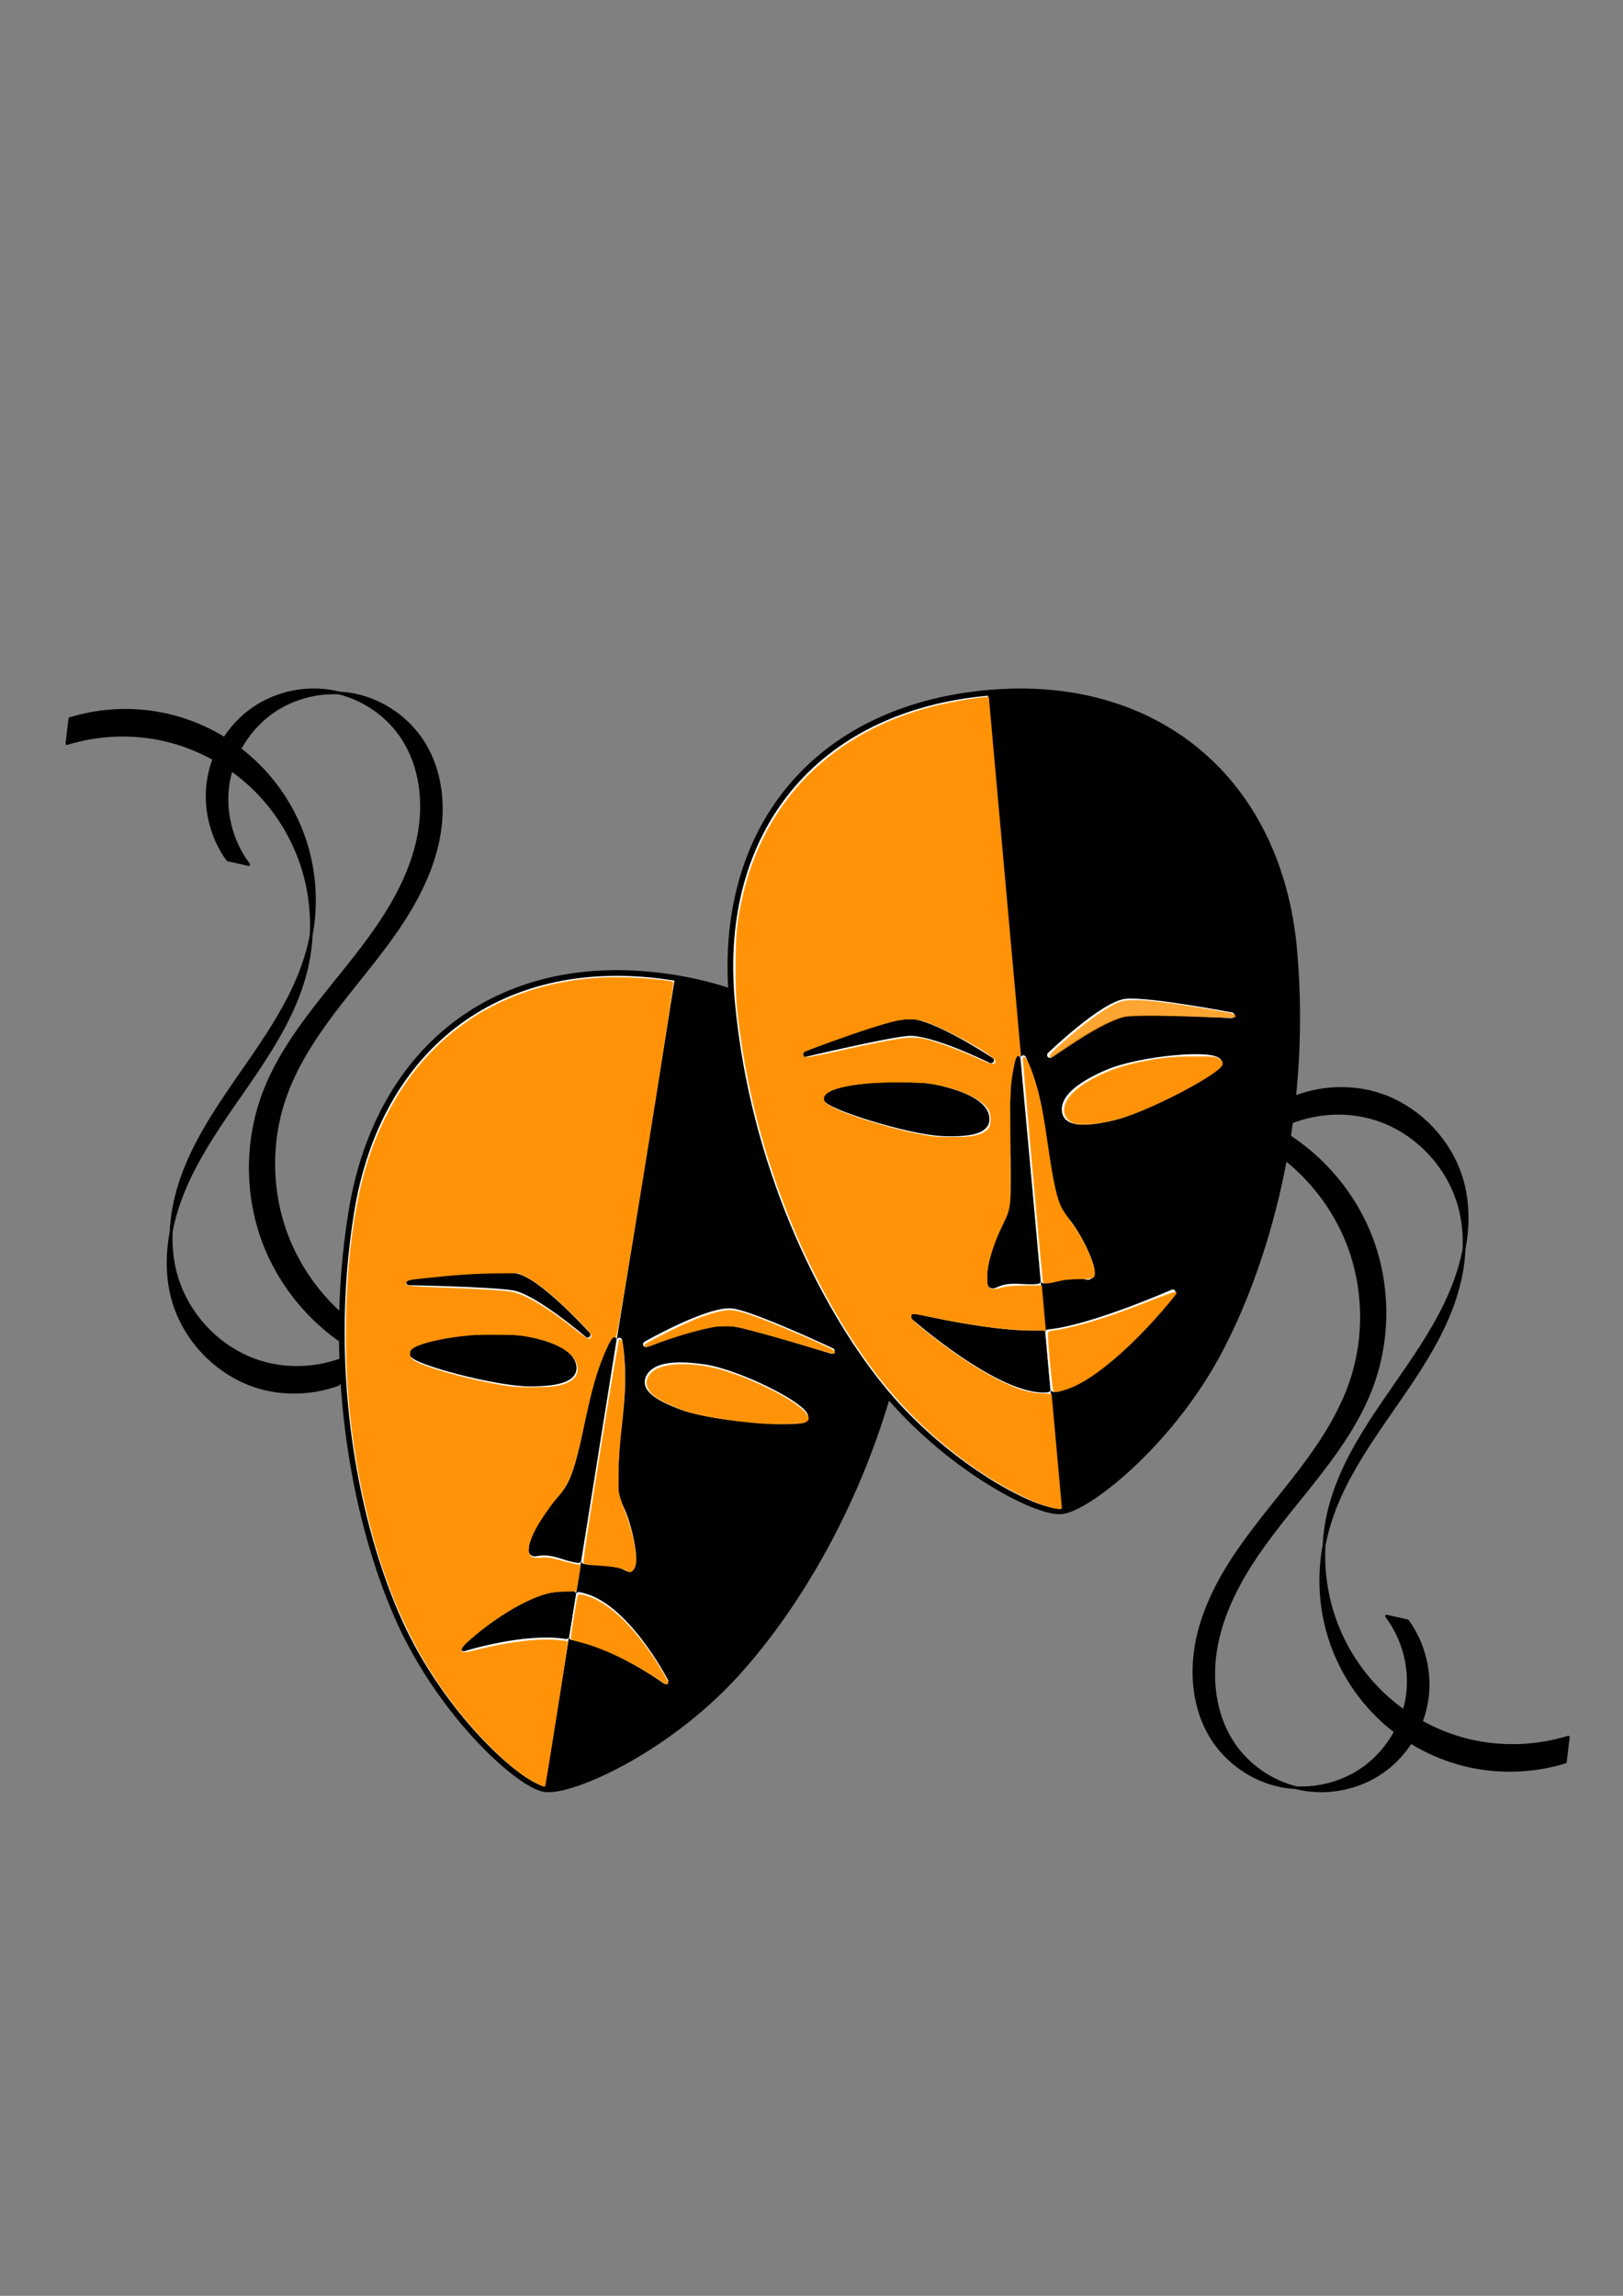 <?xml version="1.0" encoding="UTF-8" standalone="no"?>
<!-- Created with Inkscape (http://www.inkscape.org/) -->

<svg
   width="210mm"
   height="297mm"
   viewBox="0 0 210 297"
   version="1.1"
   id="svg1"
   xml:space="preserve"
   sodipodi:docname="mood-mosaic-logo-new.svg"
   inkscape:version="1.3.2 (091e20e, 2023-11-25, custom)"
   xmlns:inkscape="http://www.inkscape.org/namespaces/inkscape"
   xmlns:sodipodi="http://sodipodi.sourceforge.net/DTD/sodipodi-0.dtd"
   xmlns="http://www.w3.org/2000/svg"
   xmlns:svg="http://www.w3.org/2000/svg"><rect x="0" y="0" width="210" height="297" fill="#808080" stroke="none"/><sodipodi:namedview
     id="namedview1"
     pagecolor="#ffffff"
     bordercolor="#cccccc"
     borderopacity="1"
     inkscape:showpageshadow="0"
     inkscape:pageopacity="1"
     inkscape:pagecheckerboard="0"
     inkscape:deskcolor="#d1d1d1"
     inkscape:document-units="mm"
     inkscape:zoom="1.4878904"
     inkscape:cx="109.88713"
     inkscape:cy="617.98908"
     inkscape:window-width="2560"
     inkscape:window-height="1377"
     inkscape:window-x="1912"
     inkscape:window-y="-8"
     inkscape:window-maximized="1"
     inkscape:current-layer="layer1" /><defs
     id="defs1" /><g
     inkscape:label="Layer 1"
     inkscape:groupmode="layer"
     id="layer1"><path
       style="fill:#ff9249;fill-opacity:0.826;stroke-width:0.451"
       d=""
       id="path32"
       transform="scale(0.265)" /><path
       style="fill:#ff9249;fill-opacity:0.826;stroke-width:0.451"
       d=""
       id="path33"
       transform="scale(0.265)" /><g
       id="g3004"
       transform="matrix(0.545,0,0,0.547,-102.859,-87.026)"><path
         id="path3002"
         style="fill:#000000;stroke:#000000;stroke-width:0.674px;stroke-linecap:round;stroke-linejoin:round"
         d="m 238.21,480.19 c 3.176,3.003 6.977,5.343 11.131,6.711 6.349,2.091 13.371,1.872 19.657,-0.377 l 9.171,-9.372 0.014,-0.075 0.736,-0.752 c -0.149,-0.079 -0.301,-0.152 -0.449,-0.233 -0.057,-0.031 -0.108,-0.071 -0.165,-0.102 l 0.013,-0.134 c -0.039,0.031 -0.079,0.06 -0.118,0.09 -9.598,-5.313 -17.25,-14.052 -21.249,-24.268 -4.036,-10.312 -4.315,-22.066 -0.769,-32.557 2.557,-7.566 6.978,-14.362 11.801,-20.727 4.824,-6.365 10.1,-12.373 14.664,-18.927 4.564,-6.554 8.439,-13.752 10.066,-21.571 1.626,-7.819 0.814,-16.359 -3.436,-23.122 -3.623,-5.766 -9.674,-9.948 -16.346,-11.313 -1.192,-0.244 -2.407,-0.387 -3.622,-0.452 6.089,1.535 11.571,5.402 15.014,10.658 4.39,6.701 5.349,15.253 3.823,23.118 -1.527,7.865 -5.36,15.128 -9.915,21.718 -9.111,13.181 -21.435,24.486 -27.002,39.511 -4.146,11.19 -4.081,23.904 0.186,35.049 2.667,6.965 6.967,13.277 12.389,18.396 3.031,2.861 6.403,5.35 10.052,7.363 -7.213,3.895 -16.035,4.806 -23.834,2.238 -9.496,-3.127 -17.152,-11.305 -19.665,-20.981 -0.822,-3.167 -1.12,-6.442 -0.983,-9.708 -0.981,5.162 -1.028,10.497 0.288,15.565 1.414,5.443 4.465,10.394 8.549,14.255 z m -8.837,-29.82 c 0.372,-1.954 0.883,-3.892 1.5,-5.776 2.246,-6.86 5.905,-13.16 9.898,-19.173 7.986,-12.027 17.624,-23.593 20.816,-37.673 0.561,-2.476 0.902,-4.993 1.035,-7.527 -0.105,0.565 -0.227,1.125 -0.354,1.686 -3.192,14.079 -12.815,25.631 -20.801,37.658 -3.993,6.013 -7.667,12.328 -9.913,19.188 -1.228,3.75 -2.016,7.679 -2.181,11.618 z m 33.249,-70.15 c 1.325,-7.125 0.897,-14.583 -1.245,-21.508 -2.312,-7.474 -6.623,-14.311 -12.358,-19.632 -1.075,-0.998 -2.211,-1.95 -3.38,-2.836 1.884,-3.485 4.566,-6.549 7.823,-8.807 4.58,-3.175 10.228,-4.741 15.788,-4.458 -0.408,-0.102 -0.826,-0.189 -1.238,-0.269 -6.602,-1.286 -13.703,0.202 -19.231,4.033 -2.688,1.863 -4.975,4.281 -6.755,7.024 -4.164,-2.561 -8.749,-4.448 -13.515,-5.539 -7.626,-1.746 -15.701,-1.449 -23.18,0.846 l -0.696,5.857 c 7.479,-2.296 15.568,-2.607 23.194,-0.862 4.097,0.938 8.042,2.48 11.718,4.517 -0.586,1.534 -1.016,3.126 -1.288,4.747 -1.113,6.633 0.564,13.68 4.538,19.106 l 4.968,1.122 c -4.128,-5.417 -5.93,-12.554 -4.867,-19.281 0.17,-1.073 0.43,-2.123 0.74,-3.163 1.647,1.157 3.224,2.435 4.7,3.804 5.735,5.321 10.032,12.173 12.343,19.647 1.562,5.049 2.217,10.375 1.941,15.651 z" /><path
         id="path3699"
         style="fill:#000000;stroke:#000000;stroke-width:0.674px;stroke-linecap:round;stroke-linejoin:round"
         d="m 527.48,424.69 c -3.176,-3.003 -6.977,-5.343 -11.131,-6.711 -6.349,-2.091 -13.371,-1.872 -19.657,0.377 l -9.171,9.372 -0.014,0.075 -0.736,0.752 c 0.149,0.079 0.301,0.152 0.449,0.233 0.057,0.031 0.108,0.071 0.165,0.102 l -0.013,0.134 c 0.039,-0.031 0.079,-0.06 0.118,-0.09 9.598,5.313 17.25,14.052 21.249,24.268 4.036,10.312 4.315,22.066 0.769,32.557 -2.557,7.566 -6.978,14.362 -11.801,20.727 -4.824,6.365 -10.1,12.373 -14.664,18.927 -4.564,6.554 -8.439,13.752 -10.066,21.571 -1.626,7.819 -0.814,16.359 3.436,23.122 3.623,5.766 9.674,9.948 16.346,11.313 1.192,0.244 2.407,0.387 3.622,0.452 -6.089,-1.535 -11.571,-5.402 -15.014,-10.658 -4.39,-6.701 -5.349,-15.253 -3.823,-23.118 1.527,-7.865 5.36,-15.128 9.915,-21.718 9.111,-13.181 21.435,-24.486 27.002,-39.511 4.146,-11.19 4.081,-23.904 -0.186,-35.049 -2.667,-6.965 -6.967,-13.277 -12.389,-18.396 -3.031,-2.861 -6.403,-5.35 -10.052,-7.363 7.213,-3.895 16.035,-4.806 23.834,-2.238 9.496,3.127 17.152,11.305 19.665,20.981 0.822,3.167 1.12,6.442 0.983,9.708 0.981,-5.162 1.028,-10.497 -0.288,-15.565 -1.414,-5.443 -4.465,-10.394 -8.549,-14.255 z m 8.837,29.82 c -0.372,1.954 -0.883,3.892 -1.5,5.776 -2.246,6.86 -5.905,13.16 -9.898,19.173 -7.986,12.027 -17.624,23.593 -20.816,37.673 -0.561,2.476 -0.902,4.993 -1.035,7.527 0.105,-0.565 0.227,-1.125 0.354,-1.686 3.192,-14.079 12.815,-25.631 20.801,-37.658 3.993,-6.013 7.667,-12.328 9.913,-19.188 1.228,-3.75 2.016,-7.679 2.181,-11.618 z m -33.249,70.15 c -1.325,7.125 -0.897,14.583 1.245,21.508 2.312,7.474 6.623,14.311 12.358,19.632 1.075,0.998 2.211,1.95 3.38,2.836 -1.884,3.485 -4.566,6.549 -7.823,8.807 -4.58,3.175 -10.228,4.741 -15.788,4.458 0.408,0.102 0.826,0.189 1.238,0.269 6.602,1.286 13.703,-0.202 19.231,-4.033 2.688,-1.863 4.975,-4.281 6.755,-7.024 4.164,2.561 8.749,4.448 13.515,5.539 7.626,1.746 15.701,1.449 23.18,-0.846 l 0.696,-5.857 c -7.479,2.296 -15.568,2.607 -23.194,0.862 -4.097,-0.938 -8.042,-2.48 -11.718,-4.517 0.586,-1.534 1.016,-3.126 1.288,-4.747 1.113,-6.633 -0.564,-13.68 -4.538,-19.106 l -4.968,-1.122 c 4.128,5.417 5.93,12.554 4.867,19.281 -0.17,1.073 -0.43,2.123 -0.74,3.163 -1.647,-1.157 -3.224,-2.435 -4.7,-3.804 -5.735,-5.321 -10.032,-12.173 -12.343,-19.647 -1.562,-5.049 -2.217,-10.375 -1.941,-15.651 z" /><path
         id="path4361"
         style="fill:#ffffff;stroke:#000000;stroke-width:1.347;stroke-linecap:round;stroke-linejoin:round"
         d="m 348.96,390.35 c -40.778,-6.58 -70.431,15.788 -76.837,55.485 -6.255,38.764 1.513,74.967 11.518,96.896 10.029,21.983 28.19,38.491 34.358,39.486 6.168,0.995 28.6,-8.962 45.034,-26.675 15.984,-17.227 34.988,-48.551 41.411,-88.355 6.406,-39.696 -15.788,-70.431 -55.485,-76.837 z" /><path
         id="path4363"
         style="fill:#000000;stroke-width:0"
         d="m 348.96,390.36 c 40.778,6.58 61.889,37.138 55.483,76.835 -6.255,38.764 -25.022,70.67 -41.416,88.339 -16.435,17.713 -38.857,27.671 -45.025,26.675 l 30.958,-191.85 z" /><path
         id="path4373"
         style="fill:#ffffff;stroke:#ffffff;stroke-width:1.347;stroke-linecap:round;stroke-linejoin:round"
         d="m 342.76,484.8 c 1.208,-2.395 5.127,-3.535 13.203,-2.352 8.392,1.23 25.155,9.687 23.947,12.081 -0.808,1.601 -21.112,0.164 -28.779,-2.502 -7.673,-2.668 -9.481,-5.026 -8.371,-7.227 z" /><path
         id="path4375"
         style="fill:#000000;stroke:#000000;stroke-width:1.347;stroke-linecap:round;stroke-linejoin:round"
         d="m 324.9,482.22 c -0.359,-2.658 -3.689,-5.017 -11.708,-6.539 -8.333,-1.582 -26.94,0.929 -26.581,3.587 0.24,1.777 19.898,7.058 28.016,7.045 8.124,-0.013 10.603,-1.649 10.274,-4.093 z" /><path
         id="path4379"
         style="fill:#ffffff;stroke:#ffffff;stroke-width:1.347;stroke-linecap:round;stroke-linejoin:round"
         d="m 342.07,477.01 c 0,0 14.581,-5.97 20.236,-5.058 5.408,0.873 23.899,6.631 23.899,6.631 0,0 -18.055,-8.462 -23.463,-9.335 -5.417,-0.874 -20.673,7.761 -20.673,7.761 z" /><path
         id="path4381"
         style="fill:#000000;stroke:#000000;stroke-width:1.347;stroke-linecap:round;stroke-linejoin:round"
         d="m 328.24,474.77 c 0,0 -11.964,-10.253 -17.618,-11.166 -5.408,-0.873 -24.772,-1.223 -24.772,-1.223 0,0 19.8,-2.354 25.208,-1.481 5.417,0.874 17.182,13.87 17.182,13.87 z" /><path
         id="path4385"
         style="fill:#ffffff;stroke:#ffffff;stroke-width:1.347;stroke-linecap:round;stroke-linejoin:round"
         d="m 335.77,476.15 c 1.715,10.51 -0.205,18.667 -0.761,26.056 -0.555,7.39 -0.664,9.8 1.326,13.941 1.991,4.141 4.431,15.682 1.031,13.729 -3.4,-1.953 -6.728,-0.931 -9.974,-1.609 3.449,-21.566 6.231,-38.818 8.377,-52.116 z" /><path
         id="path4387"
         style="fill:#000000;stroke:#000000;stroke-width:1.347;stroke-linecap:round;stroke-linejoin:round"
         d="m 334.43,475.92 c -4.934,9.437 -5.622,17.823 -7.419,25.012 -1.797,7.189 -2.452,9.511 -5.644,12.816 -3.192,3.304 -9.138,13.493 -5.297,12.708 3.841,-0.785 6.679,1.232 9.974,1.609 3.51,-21.557 6.241,-38.847 8.386,-52.145 z" /><path
         id="path4367"
         style="fill:#ffffff;stroke:#ffffff;stroke-width:1.347;stroke-linecap:round;stroke-linejoin:round"
         d="m 346.71,556.68 c 0,0 -9.668,-18.667 -20.59,-20.378 l -1.609,9.974 c 10.035,1.619 22.199,10.404 22.199,10.404 z" /><path
         id="path4416"
         style="fill:#000000;stroke:#000000;stroke-width:1.347;stroke-linecap:round;stroke-linejoin:round"
         d="m 298.84,548.95 c 0,0 15.049,-14.679 25.954,-12.868 l -1.609,9.974 c -10.035,-1.619 -24.345,2.894 -24.345,2.894 z" /><path
         id="path2849"
         style="fill:#ffffff;stroke:#000000;stroke-width:1.347;stroke-linecap:round;stroke-linejoin:round"
         d="m 423.2,322.96 c -41.137,3.725 -64.326,32.741 -60.7,72.787 3.541,39.106 20.034,72.256 35.158,91.024 15.162,18.814 36.845,30.309 43.068,29.746 6.223,-0.563 25.489,-15.766 37.024,-36.998 11.219,-20.649 21.872,-55.704 18.237,-95.858 -3.626,-40.046 -32.741,-64.326 -72.787,-60.7 z" /><path
         id="path3366"
         style="fill:#000000;stroke-width:0"
         d="m 423.2,322.97 c 41.137,-3.725 69.159,20.652 72.785,60.699 3.541,39.106 -6.739,74.665 -18.246,95.844 -11.536,21.232 -30.792,36.433 -37.015,36.996 l -17.52,-193.54 z" /><path
         id="path3694"
         style="fill:#000000;stroke:#000000;stroke-width:1.347;stroke-linecap:round;stroke-linejoin:round"
         d="m 405.42,470.33 c 0,0 21.002,18.438 32.007,17.39 l -1.215,-13.415 c -10.124,0.917 -30.792,-3.975 -30.792,-3.975 z" /><path
         id="path3700"
         style="fill:#ffffff;stroke:#ffffff;stroke-width:1.347;stroke-linecap:round;stroke-linejoin:round"
         d="m 467.16,464.74 c 0,0 -17.349,21.91 -28.363,22.856 l -1.215,-13.415 c 10.124,-0.917 29.577,-9.441 29.577,-9.441 z" /><path
         id="path3641"
         style="fill:#ffffff;stroke:#ffffff;stroke-width:1.347;stroke-linecap:round;stroke-linejoin:round"
         d="m 441.5,421.8 c -0.242,-2.671 2.48,-5.712 9.959,-8.981 7.772,-3.397 26.471,-5.09 26.713,-2.419 0.162,1.786 -17.828,11.31 -25.745,13.104 -7.923,1.796 -10.705,0.752 -10.927,-1.704 z" /><path
         id="path4150"
         style="fill:#000000;stroke:#000000;stroke-width:1.347;stroke-linecap:round;stroke-linejoin:round"
         d="m 422.96,423.48 c -0.242,-2.671 -3.466,-5.174 -11.411,-7.046 -8.256,-1.946 -26.954,-0.253 -26.713,2.419 0.162,1.786 19.57,7.923 27.68,8.266 8.117,0.343 10.666,-1.183 10.443,-3.639 z" /><path
         id="path3660"
         style="fill:#ffffff;stroke:#ffffff;stroke-width:1.347;stroke-linecap:round;stroke-linejoin:round"
         d="m 438,408.62 c 0,0 12.648,-9.396 18.353,-9.912 5.455,-0.494 24.797,0.505 24.797,0.505 0,0 -19.588,-3.727 -25.044,-3.233 -5.464,0.495 -18.106,12.64 -18.106,12.64 z" /><path
         id="path4156"
         style="fill:#000000;stroke:#000000;stroke-width:1.347;stroke-linecap:round;stroke-linejoin:round"
         d="m 424.03,409.88 c 0,0 -14.13,-6.971 -19.835,-6.454 -5.455,0.494 -24.303,4.951 -24.303,4.951 0,0 18.6,-7.184 24.056,-7.678 5.464,-0.495 20.082,9.182 20.082,9.182 z" /><path
         id="path4176"
         style="fill:#ffffff;stroke:#ffffff;stroke-width:1.347;stroke-linecap:round;stroke-linejoin:round"
         d="m 431.67,409.36 c 4.265,9.758 4.424,18.136 5.717,25.433 1.292,7.297 1.784,9.659 4.738,13.178 2.954,3.519 8.177,14.096 4.399,13.046 -3.777,-1.05 -6.748,0.764 -10.062,0.911 -2,-21.749 -3.578,-39.152 -4.792,-52.567 z" /><path
         id="path4190"
         style="fill:#000000;stroke:#000000;stroke-width:1.347;stroke-linecap:round;stroke-linejoin:round"
         d="m 430.32,409.46 c -2.443,10.365 -1.032,18.66 -0.993,26.07 0.04,7.41 -0.019,9.822 -2.294,13.814 -2.274,3.992 -5.512,15.336 -1.984,13.624 3.527,-1.712 6.776,-0.46 10.062,-0.911 -1.939,-21.754 -3.575,-39.182 -4.79,-52.598 z" /></g><path
       style="fill:#ff9307;fill-opacity:0.826;stroke-width:0.451"
       d="m 262.082,870.706 c -10.968,-5.295 -27.943,-21.54 -41.782,-39.984 -18.672,-24.887 -31.088,-52.069 -40.2,-88.011 -11.732,-46.276 -14.435,-96.012 -7.781,-143.194 3.179,-22.542 8.18,-39.199 16.785,-55.904 9.809,-19.042 22.81,-33.994 39.487,-45.412 21.537,-14.746 48.55,-22.1 77.702,-21.154 8.392,0.272 21.49,1.564 22.559,2.225 0.797,0.493 -27.145,173.763 -27.991,173.575 -1.603,-0.357 -2.412,0.646 -4.743,5.877 -4.642,10.417 -6.84,18.15 -11.678,41.069 -3.716,17.606 -6.489,24.81 -11.891,30.901 -3.58,4.037 -9.078,12.011 -11.257,16.327 -3.37,6.676 -4.058,10.765 -2.119,12.587 1.029,0.967 1.419,1.025 4.9,0.735 3.443,-0.287 4.351,-0.157 10.126,1.448 3.489,0.97 7.052,1.799 7.916,1.843 1.791,0.091 1.767,-0.831 0.222,8.582 l -0.772,4.7 -5.696,0.11 c -4.555,0.088 -6.553,0.363 -9.973,1.375 -10.785,3.19 -25.974,12.624 -37.9,23.54 -4.302,3.938 -3.502,5.592 1.993,4.12 16.424,-4.398 32.227,-6.472 42.147,-5.532 2.792,0.265 5.171,0.575 5.286,0.69 0.196,0.196 -10.604,68.469 -11.114,70.256 -0.314,1.1 -0.384,1.087 -4.226,-0.768 z m 11.175,-194.424 c 7.072,-1.761 9.718,-5.02 8.352,-10.286 -2.156,-8.311 -19.147,-14.688 -39.098,-14.674 -18.287,0.013 -39.86,4.153 -41.945,8.049 -0.913,1.705 -0.407,3.455 1.338,4.627 5.249,3.525 28.717,9.959 45.697,12.527 7.354,1.112 20.723,0.985 25.657,-0.243 z m 15.195,-23.277 c 0.315,-0.38 0.445,-1.091 0.29,-1.581 -0.309,-0.972 -13.834,-14.434 -18.805,-18.717 -4.629,-3.988 -10.314,-7.954 -13.782,-9.612 l -3.089,-1.478 -10.931,0.07 c -10.458,0.067 -18.286,0.598 -35.323,2.397 -6.655,0.703 -7.828,0.948 -8.244,1.727 -1.056,1.973 -0.086,2.131 16.478,2.68 17.07,0.566 28.413,1.211 33.98,1.933 6.708,0.87 17.891,7.412 32.034,18.741 3.112,2.493 5.919,4.532 6.239,4.532 0.32,0 0.839,-0.311 1.154,-0.69 z"
       id="path99"
       transform="scale(0.265)" /><path
       style="fill:#ff9307;fill-opacity:0.826;stroke-width:0.451"
       d="m 306.464,767.221 c -2.58,-1.655 -6.215,-2.421 -13.459,-2.834 -4.97,-0.284 -7.775,-0.638 -8.135,-1.029 -0.42,-0.455 1.509,-13.408 8.145,-54.715 4.782,-29.766 8.915,-54.34 9.184,-54.609 0.898,-0.899 1.815,0.526 2.153,3.348 1.449,12.094 1.231,21.908 -0.91,40.985 -1.52,13.54 -2.03,26.322 -1.216,30.478 0.326,1.664 1.551,5.356 2.723,8.203 3.651,8.872 6.386,21.517 5.65,26.125 -0.524,3.285 -2.423,5.145 -4.134,4.047 z"
       id="path100"
       transform="scale(0.265)" /><path
       style="fill:#ff9307;fill-opacity:0.826;stroke-width:0.451"
       d="m 322.133,820.486 c -12.011,-8.338 -27.42,-15.82 -38.16,-18.53 -2.866,-0.723 -5.278,-1.515 -5.36,-1.76 -0.192,-0.576 3.118,-20.989 3.505,-21.615 0.437,-0.707 3.703,-0.05 7.33,1.474 10.915,4.586 23.569,18.049 34.616,36.827 3.451,5.867 2.876,6.941 -1.931,3.604 z"
       id="path101"
       transform="scale(0.265)" /><path
       style="fill:#ff9307;fill-opacity:0.826;stroke-width:0.451"
       d="m 320.997,819.371 c -11.92,-7.981 -26.394,-14.853 -37.673,-17.887 -2.178,-0.586 -4.073,-1.361 -4.212,-1.722 -0.226,-0.588 2.383,-18.109 3.023,-20.305 0.737,-2.527 10.637,1.743 17.743,7.652 7.368,6.127 16.431,17.285 22.878,28.167 4.493,7.584 4.261,8.124 -1.759,4.094 z"
       id="path102"
       transform="scale(0.265)" /><path
       style="fill:#ff9307;fill-opacity:0.826;stroke-width:0.451"
       d="m 318.174,817.402 c -10.392,-6.652 -22.722,-12.423 -33.923,-15.878 l -4.933,-1.522 0.321,-3.175 c 0.312,-3.078 1.91,-13.714 2.459,-16.363 0.435,-2.1 2.938,-1.796 8.588,1.043 7.857,3.948 15.386,10.829 23.488,21.466 4.55,5.974 11.366,16.904 11.366,18.227 0,0.701 -1.724,-0.188 -7.366,-3.799 z"
       id="path103"
       transform="scale(0.265)" /><path
       style="fill:#ff9307;fill-opacity:0.826;stroke-width:0.451"
       d="m 320.525,818.78 c -13.127,-8.257 -24.315,-13.587 -36.212,-17.252 -4.471,-1.377 -4.871,-1.597 -4.871,-2.683 0,-2.088 2.375,-17.508 2.877,-18.678 0.424,-0.99 0.717,-1.098 2.367,-0.877 4.703,0.631 12.951,5.819 19.399,12.201 6.862,6.792 15.1,17.726 19.742,26.201 2.587,4.723 2.516,4.747 -3.301,1.088 z"
       id="path104"
       transform="scale(0.265)" /><path
       style="fill:#ff9307;fill-opacity:0.826;stroke-width:0.451"
       d="m 306.269,766.848 c -1.038,-0.985 -5.31,-1.964 -10.546,-2.415 -10.789,-0.929 -10.578,-0.886 -10.578,-2.179 0,-3.846 16.587,-107.246 17.322,-107.981 0.618,-0.618 1.293,0.883 1.793,3.986 0.291,1.802 0.521,8.409 0.511,14.683 -0.014,9.124 -0.274,13.735 -1.303,23.049 -0.755,6.839 -1.392,15.761 -1.543,21.623 -0.291,11.281 -0.441,10.39 3.847,22.812 4.356,12.62 5.684,21.914 3.616,25.307 -0.921,1.51 -2.215,1.973 -3.118,1.116 z"
       id="path105"
       transform="scale(0.265)" /><path
       style="fill:#ff9307;fill-opacity:0.826;stroke-width:0.451"
       d="m 305.58,766.348 c -2.127,-1.067 -5.864,-1.747 -13.307,-2.423 -3.267,-0.297 -6.178,-0.787 -6.469,-1.089 -0.604,-0.627 0.122,-6.146 4.355,-33.103 6.638,-42.28 12.003,-74.178 12.579,-74.789 0.861,-0.911 1.471,3.763 1.731,13.245 0.274,10.017 -0.039,16.282 -1.556,31.128 -0.487,4.762 -0.82,12.321 -0.849,19.247 l -0.048,11.406 2.975,8.938 c 3.633,10.913 4.93,16.494 4.992,21.478 0.071,5.655 -1.304,7.517 -4.403,5.962 z"
       id="path106"
       transform="scale(0.265)" /><path
       style="fill:#ff9307;fill-opacity:0.826;stroke-width:0.451"
       d="m 305.105,766.149 c -1.542,-0.827 -5.562,-1.543 -12.356,-2.202 -7.168,-0.696 -7.129,-0.681 -7.129,-2.604 0,-4.135 15.617,-102.018 16.947,-106.223 0.517,-1.633 1.187,1.183 1.67,7.018 0.635,7.67 0.208,21.791 -1.03,34.09 -0.526,5.228 -1.083,14.637 -1.236,20.911 l -0.279,11.406 1.439,4.515 c 4.111,12.897 4.969,15.791 5.827,19.664 1.091,4.924 1.245,10.613 0.338,12.514 -0.73,1.531 -2.37,1.887 -4.19,0.912 z"
       id="path107"
       transform="scale(0.265)" /><path
       style="fill:#ff9307;fill-opacity:0.826;stroke-width:0.451"
       d="m 261.62,870.101 c -14.747,-7.579 -36.795,-31.094 -51.813,-55.261 -21.471,-34.549 -34.843,-79.948 -39.767,-135.008 -0.406,-4.54 -0.608,-14.672 -0.591,-29.703 0.027,-24.197 0.539,-32.555 3.073,-50.138 4.6,-31.925 13.411,-54.802 29.193,-75.801 4.752,-6.323 13.672,-15.555 19.51,-20.194 22.215,-17.651 49.122,-26.617 79.88,-26.617 8.453,0 22.209,0.906 26.044,1.715 1.37,0.289 1.371,0.291 1.095,3.208 -0.841,8.897 -22.777,145.516 -26.524,165.19 -0.843,4.425 -1.138,5.251 -1.876,5.251 -1.179,0 -2.732,2.755 -5.628,9.986 -3.11,7.763 -5.16,15.01 -8.38,29.613 -5.688,25.796 -7.352,30.542 -13.251,37.789 -4.772,5.863 -10.119,13.919 -12.237,18.441 -2.453,5.235 -2.988,9.452 -1.4,11.04 0.883,0.883 1.558,1.011 5.356,1.011 3.413,0 5.886,0.38 11.525,1.769 3.949,0.973 7.265,1.825 7.369,1.893 0.179,0.117 -1.165,9.118 -1.706,11.427 -0.236,1.007 -0.491,1.069 -4.357,1.073 -7.788,0.007 -12.579,1.244 -21.268,5.493 -6.213,3.038 -14.803,8.62 -21.614,14.046 -6.674,5.317 -8.986,7.699 -8.986,9.258 0,1.224 0.066,1.253 2.257,1.001 1.242,-0.143 5.572,-1.023 9.624,-1.956 9.157,-2.109 18.15,-3.5 25.23,-3.905 5.599,-0.32 13.089,0.076 14.179,0.749 0.656,0.405 -0.554,8.798 -7.363,51.071 -1.68,10.433 -3.055,19.041 -3.055,19.128 0,0.49 -1.567,-0.055 -4.515,-1.57 z m 8.599,-193.156 c 9.096,-1.265 13.18,-5.021 11.648,-10.712 -1.787,-6.638 -11.778,-12.016 -26.338,-14.178 -5.767,-0.856 -19.588,-0.984 -27.006,-0.249 -13.191,1.306 -25.048,4.262 -27.688,6.902 -1.125,1.125 -0.96,3.661 0.316,4.86 3.756,3.529 31.376,11.242 47.876,13.37 4.57,0.589 16.977,0.594 21.193,0.007 z m 18.637,-24.765 c 0.127,-1.099 -1.037,-2.453 -8.317,-9.684 -11.018,-10.943 -17.695,-16.296 -24.86,-19.931 l -2.614,-1.326 -12.594,0.285 c -16.087,0.364 -40.236,2.537 -41.7,3.753 -0.845,0.702 -0.739,2.123 0.185,2.478 0.43,0.165 8.503,0.615 17.94,0.999 21.441,0.874 30.656,1.515 34.128,2.377 6.012,1.492 16.82,8.043 28.891,17.512 6.929,5.435 8.642,6.113 8.939,3.537 z"
       id="path108"
       transform="scale(0.265)" /><path
       style="fill:#ff9307;fill-opacity:0.826;stroke-width:0.451"
       d="m 262.981,870.452 c -11.993,-5.684 -29.624,-22.796 -44.504,-43.195 -23.369,-32.037 -38.464,-73.448 -45.684,-125.326 -2.794,-20.074 -2.894,-21.826 -2.894,-50.376 0,-28.158 0.219,-32.516 2.433,-48.475 4.726,-34.059 13.212,-56.8 29.115,-78.033 4.791,-6.396 14.844,-16.889 20.253,-21.137 16.842,-13.229 36.407,-21.536 58.511,-24.844 7.869,-1.177 19.525,-1.634 29.847,-1.17 9.87,0.444 17.371,1.189 17.971,1.784 0.193,0.191 -0.296,4.831 -1.086,10.31 -3.222,22.337 -19.495,123.544 -24.221,150.633 -1.829,10.482 -1.964,10.979 -3.308,12.119 -1.545,1.31 -3.284,4.636 -5.871,11.229 -2.582,6.582 -4.245,12.583 -7.918,28.578 -4.128,17.979 -6.22,25.481 -8.312,29.808 -0.887,1.834 -3.761,6.184 -6.388,9.666 -8.961,11.879 -12.822,19.199 -12.854,24.367 -0.022,3.66 0.512,4.031 6.373,4.423 4.593,0.307 10.74,1.439 15.828,2.914 2.242,0.65 2.495,0.858 2.495,2.052 0,1.466 -1.42,10.174 -1.709,10.481 -0.1,0.106 -2.911,0.346 -6.246,0.534 -4.944,0.278 -6.888,0.618 -10.52,1.838 -8.598,2.888 -19.28,9.096 -29.844,17.342 -6.493,5.068 -9.185,7.887 -9.185,9.614 0,1.243 0.045,1.261 2.495,1.005 1.372,-0.143 6.024,-1.019 10.336,-1.946 13.261,-2.85 20.692,-3.733 29.9,-3.551 4.423,0.087 8.186,0.304 8.363,0.481 0.177,0.177 0.071,2.316 -0.234,4.752 -0.461,3.678 -6.564,42.887 -9.438,60.63 l -0.789,4.873 z m 9.011,-193.678 c 6.501,-1.244 9.799,-3.77 10.187,-7.802 0.506,-5.266 -4.376,-10.393 -13.002,-13.655 -7.764,-2.936 -12.252,-3.618 -25.454,-3.869 -9.631,-0.183 -13.527,-0.065 -18.534,0.56 -10.861,1.357 -20.645,3.849 -23.805,6.063 -1.042,0.73 -1.307,1.288 -1.307,2.75 0,2.072 0.669,2.923 3.393,4.312 7.216,3.681 32.401,10.349 45.32,11.998 4.068,0.519 19.895,0.275 23.203,-0.358 z m 16.865,-24.605 c 0.125,-1.086 -0.746,-2.207 -5.564,-7.157 -10.794,-11.092 -19.817,-18.566 -26.914,-22.294 l -3.314,-1.741 -12.832,0.424 c -17.936,0.593 -35.478,2.043 -40.243,3.326 -1.464,0.394 -1.816,0.71 -1.816,1.631 0,0.628 0.208,1.27 0.461,1.427 0.254,0.157 9.182,0.701 19.841,1.209 24.079,1.148 30.459,1.691 34.102,2.906 5.746,1.915 14.533,7.275 25.083,15.3 3.335,2.537 6.756,5.039 7.604,5.562 2.067,1.274 3.401,1.054 3.59,-0.592 z"
       id="path109"
       transform="scale(0.265)" /><path
       style="fill:#ff9307;fill-opacity:0.826;stroke-width:0.451"
       d="m 262.222,870.026 c -12.878,-6.67 -31.218,-24.954 -45.575,-45.437 -24.666,-35.19 -39.451,-79.901 -45.847,-138.645 -0.544,-4.994 -0.78,-13.009 -0.88,-29.874 -0.189,-31.83 0.344,-40.847 3.563,-60.356 2.188,-13.26 3.712,-19.712 7.182,-30.415 9.52,-29.367 28.45,-54.43 52.213,-69.129 15.305,-9.467 32.541,-15.348 51.619,-17.611 9.947,-1.18 29.876,-0.913 41.161,0.551 l 2.257,0.293 -9.5e-4,1.959 c -0.002,3.9 -8.92,60.863 -20.708,132.269 -6.124,37.095 -6.223,37.593 -7.826,39.087 -3.209,2.991 -7.867,15.295 -11.547,30.508 -1.414,5.845 -3.583,14.872 -4.819,20.06 -3.893,16.34 -5.07,19.133 -12.025,28.541 -8.916,12.06 -12.934,19.637 -12.934,24.39 0,3.75 0.41,4.015 7.306,4.72 5.282,0.541 9.039,1.273 15.607,3.041 1.522,0.41 1.799,0.684 1.798,1.773 -0.002,1.943 -1.435,9.788 -1.868,10.231 -0.209,0.213 -3.078,0.579 -6.377,0.813 -6.928,0.491 -11.744,1.889 -18.935,5.496 -12.737,6.389 -30.322,19.843 -30.322,23.199 0,1.671 0.94,1.632 11.056,-0.467 15.143,-3.142 18.168,-3.554 28.151,-3.834 6.353,-0.178 9.944,-0.095 10.829,0.252 1.276,0.5 1.313,0.609 1.023,3.019 -0.339,2.813 -3.658,24.93 -4.725,31.49 -0.383,2.352 -1.774,11.121 -3.091,19.485 -1.317,8.364 -2.443,15.497 -2.502,15.852 -0.076,0.458 -1.166,0.095 -3.782,-1.26 z m 8.765,-193.093 c 9.752,-1.513 13.611,-6.611 9.9,-13.081 -2.206,-3.846 -6.363,-6.685 -13.326,-9.101 -8.141,-2.825 -11.163,-3.183 -26.851,-3.187 -12.701,-0.003 -14.932,0.114 -20.435,1.076 -8.205,1.433 -14.568,3.155 -17.535,4.745 -2.199,1.179 -2.439,1.469 -2.575,3.128 -0.18,2.193 0.653,3.273 3.715,4.819 6.635,3.349 29.523,9.398 44.673,11.806 2.709,0.431 19.317,0.279 22.436,-0.205 z m 17.868,-24.741 c 0.122,-1.058 -0.834,-2.277 -5.867,-7.471 -10.207,-10.535 -19.351,-18.125 -26.29,-21.823 l -3.738,-1.992 -13.016,0.477 c -22.03,0.807 -39.431,2.453 -41.174,3.897 -0.686,0.568 -0.792,2.098 -0.173,2.481 0.232,0.143 6.808,0.581 14.614,0.972 24.686,1.237 32.149,1.733 35.953,2.391 6.132,1.06 15.471,6.307 27.902,15.678 9.691,7.305 11.474,8.121 11.79,5.391 z"
       id="path110"
       transform="scale(0.265)" /><path
       style="fill:#ff9307;fill-opacity:0.826;stroke-width:0.451"
       d="m 260.784,869.266 c -12.967,-7.39 -30.236,-24.896 -44.295,-44.904 -24.397,-34.72 -39.42,-80.175 -45.647,-138.114 -0.913,-8.494 -1.359,-47.977 -0.687,-60.831 1.111,-21.257 5.235,-44.494 10.839,-61.068 9.935,-29.384 28.343,-53.616 51.713,-68.072 15.461,-9.564 32.772,-15.483 51.787,-17.707 9.805,-1.147 30.234,-0.894 41.164,0.51 l 2.257,0.29 -0.004,1.975 c -0.008,3.57 -6.165,43.381 -17.101,110.568 -9.216,56.622 -9.675,59.058 -11.471,60.894 -1.714,1.754 -3.287,4.846 -5.872,11.546 -2.538,6.578 -4.32,12.892 -7.346,26.024 -6.699,29.075 -7.348,30.837 -15.461,41.97 -8.84,12.131 -12.076,18.153 -12.483,23.232 -0.343,4.279 0.26,4.796 6.101,5.231 4.579,0.341 11.145,1.549 15.845,2.915 2.396,0.697 2.645,0.894 2.645,2.099 0,1.976 -1.413,9.71 -1.854,10.152 -0.21,0.21 -2.927,0.579 -6.036,0.819 -3.11,0.24 -6.937,0.775 -8.505,1.188 -8.882,2.339 -23.343,10.805 -34.937,20.455 -4.483,3.731 -6.171,5.725 -6.171,7.289 0,1.422 1.091,1.33 13.13,-1.113 5.717,-1.16 12.212,-2.383 14.434,-2.718 5.164,-0.778 22.544,-0.853 23.299,-0.101 0.643,0.64 -0.27,7.316 -5.543,40.571 -1.969,12.416 -3.801,24.017 -4.072,25.782 -0.379,2.468 -0.673,3.208 -1.278,3.208 -0.432,0 -2.435,-0.94 -4.45,-2.088 z m 14.002,-193.19 c 6.574,-2.108 8.924,-6.146 6.58,-11.308 -1.998,-4.402 -8.084,-8.408 -16.459,-10.835 -7.298,-2.115 -10.054,-2.379 -24.673,-2.36 -12.06,0.015 -14.554,0.15 -19.96,1.081 -10.96,1.886 -19.152,4.571 -19.901,6.522 -1.001,2.61 0.112,4.48 3.743,6.288 4.374,2.178 21.731,7.186 33.392,9.635 10.002,2.101 12.307,2.313 23.399,2.153 9.369,-0.135 11.087,-0.28 13.879,-1.175 z M 288.726,653.192 c 0.721,-1.167 -0.55,-3.075 -5.428,-8.145 -9.904,-10.295 -20.071,-18.69 -27.214,-22.473 l -3.16,-1.673 -12.523,0.472 c -14.386,0.543 -23.699,1.168 -32.466,2.178 -6.845,0.789 -8.296,1.066 -9.166,1.752 -0.68,0.535 -0.795,2.072 -0.183,2.45 0.226,0.14 9.048,0.685 19.604,1.212 22.459,1.121 29.646,1.688 33.171,2.619 5.197,1.372 15.158,7.224 24.939,14.654 8.864,6.732 11.611,8.27 12.425,6.954 z"
       id="path111"
       transform="scale(0.265)" /><path
       style="fill:#ff9307;fill-opacity:0.826;stroke-width:0.451"
       d="m 371.876,695.007 c -14.623,-1.112 -29.838,-3.624 -37.544,-6.199 -5.498,-1.837 -12.307,-5.092 -14.732,-7.043 -4.947,-3.979 -5.322,-8.487 -1.018,-12.265 5.375,-4.719 21.066,-4.841 35.697,-0.277 14.844,4.631 33.178,13.989 38.453,19.628 2.887,3.086 2.899,4.608 0.046,5.74 -1.848,0.733 -13.641,0.967 -20.901,0.415 z"
       id="path112"
       transform="scale(0.265)" /><path
       style="fill:#ff9307;fill-opacity:0.826;stroke-width:0.451"
       d="m 368.312,694.538 c -12.818,-1.341 -25.105,-3.43 -32.112,-5.461 -4.73,-1.371 -13.006,-5.154 -16.04,-7.333 -2.415,-1.734 -4.125,-4.484 -4.125,-6.633 0,-7.769 12.719,-10.982 30.153,-7.617 18.09,3.491 48.262,19.032 48.262,24.858 0,2.036 -1.723,2.385 -12.356,2.502 -5.358,0.059 -11.56,-0.083 -13.782,-0.316 z"
       id="path113"
       transform="scale(0.265)" /><path
       style="fill:#ff9307;fill-opacity:0.826;stroke-width:0.451"
       d="m 367.124,694.241 c -16.388,-2.084 -27.513,-4.144 -33.074,-6.124 -10.104,-3.598 -16.481,-7.762 -17.491,-11.421 -1.02,-3.692 1.795,-7.339 6.977,-9.04 3.827,-1.256 16.63,-1.27 22.44,-0.024 15.228,3.265 37.691,13.62 45.605,21.022 3.453,3.23 3.508,4.693 0.206,5.459 -1.76,0.408 -21.649,0.512 -24.663,0.128 z"
       id="path114"
       transform="scale(0.265)" /><path
       style="fill:#ff9307;fill-opacity:0.826;stroke-width:0.451"
       d="m 395.876,657.863 c -14.699,-4.475 -30.197,-8.76 -35.842,-9.911 -4.138,-0.844 -5.241,-0.898 -9.03,-0.443 -7.164,0.86 -21.915,5.091 -32.866,9.429 -2.497,0.989 -3.892,0.766 -3.389,-0.543 0.352,-0.918 18.418,-9.974 25.129,-12.597 6.557,-2.563 13.302,-4.357 16.382,-4.359 3.317,-0.002 9.185,1.769 19.657,5.93 7.871,3.128 22.878,9.633 29.222,12.666 2.317,1.108 3.282,2.462 2.049,2.876 -0.34,0.114 -5.429,-1.258 -11.31,-3.048 z"
       id="path115"
       transform="scale(0.265)" /><path
       style="fill:#ff9307;fill-opacity:0.826;stroke-width:0.451"
       d="m 406.094,660.456 c -0.523,-0.106 -8.222,-2.303 -17.109,-4.883 -26.061,-7.566 -29.09,-8.282 -34.93,-8.252 -3.961,0.02 -6.264,0.341 -11.168,1.554 -7.361,1.821 -13.879,3.792 -20.673,6.249 -6.864,2.482 -7.129,2.55 -7.126,1.81 0.004,-0.787 1.061,-1.391 11.878,-6.796 9.992,-4.992 15.8,-7.384 22.042,-9.075 7.444,-2.017 10.416,-1.636 22.372,2.865 6.659,2.507 23.02,9.426 30.675,12.972 4.636,2.148 6.89,4.132 4.04,3.556 z"
       id="path116"
       transform="scale(0.265)" /><path
       style="fill:#ff9307;fill-opacity:0.826;stroke-width:0.451"
       d="m 390.411,655.797 c -26.246,-7.705 -29.438,-8.447 -36.356,-8.454 -5.311,-0.005 -6.671,0.182 -12.832,1.759 -3.79,0.971 -10.993,3.149 -16.007,4.841 -5.014,1.692 -9.238,3.077 -9.386,3.077 -0.148,0 -0.27,-0.204 -0.27,-0.453 0,-0.567 19.325,-10.23 24.523,-12.262 7.103,-2.777 12.022,-4.008 16.112,-4.035 3.309,-0.022 4.645,0.26 10.257,2.164 10.489,3.558 36.869,14.834 39.238,16.773 0.826,0.675 1.075,1.097 0.64,1.081 -0.392,-0.014 -7.556,-2.035 -15.921,-4.49 z"
       id="path117"
       transform="scale(0.265)" /><path
       style="fill:#ff9307;fill-opacity:0.826;stroke-width:0.451"
       d="m 389.698,655.554 c -26.71,-7.741 -28.63,-8.178 -35.881,-8.175 -5.586,0.002 -6.802,0.168 -12.684,1.728 -5.131,1.361 -21.204,6.372 -25.09,7.823 -0.6,0.224 -0.619,0.144 -0.115,-0.477 0.912,-1.123 20.12,-10.549 25.988,-12.753 9.214,-3.461 14.348,-4.12 20.228,-2.597 8.303,2.151 43.284,16.923 44.417,18.757 0.166,0.268 0.129,0.479 -0.083,0.467 -0.211,-0.012 -7.763,-2.159 -16.78,-4.773 z"
       id="path118"
       transform="scale(0.265)" /><path
       style="fill:#ff9307;fill-opacity:0.826;stroke-width:0.451"
       d="m 392.787,656.488 c -30.135,-8.86 -35.163,-9.906 -43.15,-8.98 -4.941,0.573 -17.028,3.835 -28.101,7.585 -9.332,3.16 -7.9,2.019 6.275,-5 18.034,-8.93 26.276,-11.078 34.414,-8.969 10.493,2.719 49.081,19.534 44.015,19.18 -0.342,-0.024 -6.396,-1.741 -13.454,-3.816 z"
       id="path119"
       transform="scale(0.265)" /><path
       style="fill:#ff9307;fill-opacity:0.826;stroke-width:0.451"
       d="m 386.846,654.839 c -24.285,-7.003 -26.401,-7.476 -33.267,-7.44 -4.79,0.025 -6.375,0.266 -12.832,1.943 -4.051,1.053 -11.323,3.211 -16.158,4.795 -4.836,1.585 -8.845,2.882 -8.911,2.882 -1.94,0.01 16.869,-9.728 24.778,-12.829 10.946,-4.291 16.571,-4.826 24.404,-2.319 7.909,2.531 29.481,11.499 38.1,15.84 3.195,1.609 4.56,2.686 3.28,2.588 -0.342,-0.026 -9.07,-2.483 -19.394,-5.461 z"
       id="path120"
       transform="scale(0.265)" /><path
       style="fill:#ff9307;fill-opacity:0.826;stroke-width:0.451"
       d="m 514.717,736.344 c -8.876,-1.741 -25.368,-10.114 -39.476,-20.042 -26.56,-18.691 -46.449,-40.548 -64.97,-71.4 -24.204,-40.32 -41.304,-88.417 -48.324,-135.919 -2.564,-17.353 -2.886,-21.518 -2.86,-37.069 0.026,-15.955 0.583,-21.657 3.302,-33.776 10.662,-47.539 44.297,-81.104 93.721,-93.525 9.492,-2.386 26.735,-5.126 26.735,-4.249 0,0.219 3.529,39.485 7.841,87.259 4.313,47.774 7.841,87.154 7.841,87.512 0,0.413 -0.342,0.56 -0.937,0.405 -1.175,-0.307 -1.631,0.71 -2.597,5.799 -1.643,8.655 -1.875,12.283 -1.676,26.138 0.109,7.58 0.201,19.77 0.204,27.089 0.006,15.317 -0.05,15.637 -4.271,24.269 -6.566,13.429 -9.307,27.876 -5.74,30.257 0.895,0.597 2.826,0.401 5.58,-0.567 2.216,-0.779 4.035,-0.941 11.149,-0.993 l 8.501,-0.062 0.798,9.19 c 0.439,5.055 0.89,10.055 1.003,11.112 l 0.205,1.922 -7.416,-0.082 c -11.924,-0.132 -29.834,-2.568 -48.955,-6.658 -4.451,-0.952 -8.421,-1.606 -8.821,-1.452 -0.4,0.154 -0.728,0.767 -0.728,1.364 2.8e-4,0.788 1.182,2.057 4.33,4.649 14.668,12.074 28.757,21.502 40.467,27.077 8.387,3.993 12.835,5.31 18.896,5.594 l 5.001,0.234 2.297,25.725 c 1.263,14.149 2.411,26.848 2.551,28.22 0.285,2.802 0.356,2.763 -3.65,1.978 z M 474.32,554.645 c 7.144,-1.275 9.647,-3.591 9.363,-8.661 -0.127,-2.26 -0.468,-3.358 -1.508,-4.859 -3.945,-5.693 -17.318,-10.99 -31.409,-12.442 -6.948,-0.716 -23.757,-0.333 -31.381,0.714 -13.161,1.808 -18.581,4.536 -16.686,8.398 1.944,3.963 33.942,14.279 52.107,16.8 5.951,0.826 15.036,0.849 19.515,0.05 z M 485.42,519.388 c 0.413,-0.159 0.752,-0.77 0.752,-1.358 0,-2.356 -23.597,-15.525 -34.217,-19.095 -7.214,-2.425 -11.453,-1.91 -28.039,3.41 -8.763,2.811 -30.457,10.644 -31.27,11.291 -0.946,0.753 -0.491,2.453 0.702,2.623 0.57,0.081 6.665,-1.132 13.544,-2.695 17.7,-4.023 31.822,-6.767 36.37,-7.068 2.24,-0.148 5.174,-0.014 6.891,0.316 5.044,0.967 16.819,5.131 25.564,9.041 9.278,4.147 8.679,3.929 9.704,3.536 z"
       id="path121"
       transform="scale(0.265)" /><path
       style="fill:#ff9307;fill-opacity:0.826;stroke-width:0.451"
       d="m 512.867,735.642 c -3.908,-1.051 -8.284,-2.874 -15.289,-6.37 -28.399,-14.168 -56.009,-38.657 -75.833,-67.262 -29.05,-41.917 -49.978,-94.586 -58.642,-147.579 -2.821,-17.255 -3.383,-22.856 -3.669,-36.577 -0.342,-16.414 0.254,-25.068 2.478,-35.986 8.069,-39.608 30.477,-69.136 65.567,-86.401 9.405,-4.627 17.399,-7.594 27.481,-10.199 7.842,-2.026 18.615,-4.05 24.297,-4.565 l 3.588,-0.325 v 1.276 c 0,0.702 3.422,39.383 7.604,85.958 4.182,46.575 7.604,85.381 7.604,86.234 0,1.225 -0.196,1.552 -0.932,1.552 -1.047,0 -1.45,1.149 -2.595,7.38 -1.317,7.168 -1.408,9.576 -1.435,38.006 -0.031,32.281 0.381,28.542 -4.221,38.288 -4.416,9.351 -6.974,18.445 -6.974,24.794 0,5.585 1.553,6.624 7.298,4.88 2.674,-0.811 19.313,-1.593 19.319,-0.908 0.002,0.237 0.428,4.922 0.947,10.411 0.518,5.489 0.944,10.28 0.947,10.648 0.003,0.559 -1.364,0.62 -8.432,0.374 -12.786,-0.446 -26.09,-2.233 -45.233,-6.078 -11.37,-2.283 -11.915,-2.307 -11.915,-0.522 0,1.603 1.011,2.607 8.792,8.732 14.963,11.779 28.712,20.463 40.069,25.308 5.277,2.252 8.901,3.152 14.496,3.601 2.565,0.206 4.775,0.485 4.91,0.62 0.286,0.286 4.892,50.427 4.909,53.435 0.011,1.897 -0.068,2.018 -1.296,1.988 -0.719,-0.017 -2.446,-0.338 -3.839,-0.713 z M 475.376,554.62 c 3.881,-0.822 6.565,-2.247 7.631,-4.052 1.018,-1.723 1.035,-6.23 0.031,-8.346 -2.309,-4.866 -11.367,-9.609 -23.717,-12.418 -4.544,-1.034 -6.733,-1.221 -16.748,-1.435 -24.019,-0.513 -40.519,2.721 -40.519,7.941 0,1.454 1.742,3.098 4.928,4.651 10.552,5.145 35.629,12.326 49.012,14.034 3.917,0.5 16.391,0.258 19.382,-0.375 z m 10.702,-36.192 c 0.099,-0.694 -0.448,-1.517 -1.745,-2.628 -4.292,-3.674 -22.502,-13.472 -30.923,-16.638 -3.627,-1.364 -4.613,-1.531 -9.06,-1.54 -4.157,-0.008 -5.902,0.241 -10.455,1.496 -6.126,1.688 -21.299,6.752 -32.079,10.707 -9.802,3.596 -9.817,3.604 -9.647,5.068 0.133,1.14 0.298,1.215 2.518,1.147 1.307,-0.04 8.792,-1.473 16.633,-3.183 23.776,-5.187 29.602,-6.158 35.405,-5.901 4.454,0.198 5.781,0.49 12.356,2.72 4.051,1.374 11.216,4.176 15.921,6.226 8.851,3.857 10.821,4.306 11.075,2.526 z"
       id="path122"
       transform="scale(0.265)" /><path
       style="fill:#ff9307;fill-opacity:0.826;stroke-width:0.451"
       d="m 515.637,736.029 c -5.675,-0.784 -21.619,-8.254 -32.711,-15.326 -20.744,-13.226 -40.536,-31.533 -55.586,-51.414 -22.377,-29.561 -42.262,-70.489 -54.104,-111.355 -4.791,-16.535 -7.946,-30.975 -10.878,-49.791 -2.304,-14.783 -2.753,-22.125 -2.458,-40.209 0.21,-12.876 0.421,-16.431 1.244,-20.969 4.073,-22.444 11.89,-41.054 23.956,-57.029 4.203,-5.564 14.387,-15.874 19.806,-20.05 17.848,-13.755 36.982,-22.126 61.664,-26.978 4.834,-0.95 15.876,-2.525 16.021,-2.284 0.042,0.069 0.438,4.616 0.882,10.105 0.443,5.489 3.472,39.92 6.731,76.514 7.686,86.308 7.735,86.874 7.504,87.516 -0.108,0.301 -0.575,0.646 -1.038,0.767 -1.181,0.309 -2.883,8.658 -3.401,16.684 -0.221,3.431 -0.419,16.825 -0.439,29.763 -0.02,12.938 -0.218,24.933 -0.44,26.654 -0.288,2.234 -1.287,5.092 -3.488,9.98 -5.013,11.135 -6.984,18.126 -6.999,24.822 -0.013,5.924 1.036,6.866 6.393,5.743 3.583,-0.751 16.901,-1.668 18.827,-1.297 l 1.229,0.237 0.918,10.388 c 0.897,10.145 0.898,10.394 0.029,10.621 -1.333,0.349 -16.435,-0.515 -23.67,-1.354 -6.843,-0.793 -21.75,-3.287 -31.245,-5.227 -3.238,-0.661 -6.713,-1.203 -7.723,-1.203 -1.702,0 -1.836,0.099 -1.836,1.357 0,1.691 2.609,4.22 10.931,10.597 15.574,11.935 30.073,20.747 40.547,24.643 3.523,1.31 8.043,2.262 12.536,2.639 3.717,0.312 3.907,0.385 4.146,1.575 0.306,1.527 2.302,22.441 3.588,37.604 0.521,6.142 1.046,12.168 1.166,13.389 0.244,2.479 -0.24,3.144 -2.104,2.887 z M 477.95,554.145 c 1.359,-0.471 3.172,-1.441 4.027,-2.155 1.464,-1.222 1.566,-1.511 1.737,-4.89 0.156,-3.093 0.026,-3.87 -0.938,-5.595 -2.994,-5.358 -16.663,-11.346 -29.17,-12.778 -5.511,-0.631 -24.368,-0.637 -30.71,-0.009 -16.659,1.649 -24.252,5.573 -19.533,10.094 3.879,3.716 28.532,11.87 46.453,15.364 5.078,0.99 6.796,1.096 15.683,0.969 8.115,-0.116 10.442,-0.303 12.452,-0.999 z m 8.127,-35.714 c 0.309,-2.165 -6.253,-6.553 -20.817,-13.921 -12.544,-6.346 -14.238,-6.897 -21.148,-6.884 -3.949,0.008 -6.653,0.27 -8.792,0.853 -8.061,2.197 -39.285,12.93 -42.282,14.535 -0.731,0.391 -0.98,0.909 -0.874,1.822 0.119,1.031 0.42,1.3 1.573,1.406 1.318,0.121 10.542,-1.686 33.98,-6.659 8.581,-1.821 9.83,-1.968 16.871,-1.996 l 7.604,-0.03 5.465,1.855 c 3.006,1.02 9.742,3.608 14.97,5.751 5.228,2.143 9.826,4.022 10.218,4.177 1.471,0.58 3.085,0.126 3.233,-0.909 z"
       id="path123"
       transform="scale(0.265)" /><path
       style="fill:#ff9307;fill-opacity:0.826;stroke-width:0.451"
       d="m 510.194,734.451 c -2.34,-0.792 -7.793,-3.208 -12.119,-5.368 -27.056,-13.514 -53.152,-35.934 -72.535,-62.319 -22.806,-31.044 -42.31,-72.449 -53.84,-114.296 -4.439,-16.111 -8.64,-37.271 -10.804,-54.415 -0.911,-7.215 -1.322,-34.842 -0.644,-43.247 0.875,-10.844 4.224,-24.512 8.851,-36.118 4.425,-11.102 8.843,-19.061 15.483,-27.896 4.606,-6.129 13.725,-15.57 19.612,-20.306 10.947,-8.806 26.575,-17.183 41.166,-22.065 10.117,-3.385 27.212,-7.059 35.09,-7.543 l 2.124,-0.13 0.852,9.98 c 0.469,5.489 3.304,37.568 6.302,71.286 2.997,33.718 5.672,63.872 5.944,67.009 0.272,3.137 0.811,9.329 1.198,13.76 0.928,10.626 0.911,11.752 -0.198,12.701 -0.914,0.783 -1.954,4.561 -2.94,10.682 -0.311,1.932 -0.662,15.496 -0.865,33.429 l -0.341,30.178 -1.227,3.089 c -0.675,1.699 -1.915,4.586 -2.756,6.416 -2.321,5.05 -5.067,12.965 -5.903,17.012 -1.01,4.888 -0.994,10.703 0.034,12.169 0.855,1.221 0.864,1.221 10.387,0.078 2.091,-0.251 6.384,-0.468 9.539,-0.482 l 5.737,-0.026 0.807,9.148 c 0.444,5.032 0.803,9.737 0.797,10.455 l -0.01,1.307 -6.059,-4e-4 c -10.852,-7.1e-4 -22.836,-1.46 -43.296,-5.271 -6.888,-1.283 -13.251,-2.333 -14.138,-2.333 -1.464,0 -1.614,0.128 -1.614,1.378 0,1.668 2.608,4.175 11.133,10.703 17.022,13.035 31.908,21.851 42.532,25.191 2.201,0.692 6.223,1.501 8.938,1.797 3.625,0.396 5.037,0.738 5.318,1.289 0.451,0.883 0.447,0.85 2.867,27.555 1.681,18.552 2.103,24.141 1.966,26.065 -0.07,0.991 -2.871,0.663 -7.386,-0.866 z M 477.95,554.137 c 1.359,-0.466 3.165,-1.427 4.012,-2.134 1.398,-1.167 1.559,-1.578 1.741,-4.438 0.266,-4.174 -0.053,-5.215 -2.366,-7.724 -3.731,-4.047 -11.546,-7.733 -21.298,-10.043 -4.466,-1.058 -6.349,-1.21 -17.719,-1.435 -20.887,-0.412 -34.118,1.431 -38.849,5.412 -3.01,2.532 -1.4,5.07 5.143,8.105 7.873,3.653 31.192,10.529 43.102,12.709 5.584,1.022 22.801,0.725 26.234,-0.453 z m 8.127,-35.705 c 0.181,-1.269 -2.729,-3.887 -7.572,-6.811 -5.383,-3.251 -23.115,-12.095 -26.314,-13.125 -3.754,-1.208 -12.379,-1.208 -16.871,7.8e-4 -7.708,2.074 -38.716,12.689 -41.969,14.367 -1.044,0.538 -1.304,0.969 -1.188,1.969 0.113,0.98 0.44,1.314 1.393,1.424 1.096,0.127 8.524,-1.31 33.997,-6.576 9.068,-1.875 15.073,-2.529 20.545,-2.24 3.934,0.208 5.492,0.573 11.222,2.628 3.659,1.312 9.647,3.615 13.307,5.117 3.659,1.502 7.616,3.122 8.792,3.599 2.749,1.116 4.467,0.985 4.658,-0.353 z"
       id="path124"
       transform="scale(0.265)" /><path
       style="fill:#ff9307;fill-opacity:0.826;stroke-width:0.451"
       d="m 510.971,734.702 c -21.565,-7.346 -49.473,-27.018 -70.206,-49.487 -32.129,-34.818 -59.798,-90.996 -72.872,-147.955 -3.53,-15.378 -6.815,-35.289 -7.606,-46.098 -0.594,-8.124 -0.618,-28.827 -0.041,-35.869 1.683,-20.54 9.999,-44.12 21.289,-60.368 5.645,-8.124 15.211,-18.438 22.666,-24.441 8.192,-6.596 21.545,-14.381 32.111,-18.723 8.709,-3.579 19.006,-6.575 30.406,-8.848 6.66,-1.328 15.334,-2.448 15.693,-2.027 0.158,0.185 1.073,9.533 2.033,20.773 0.96,11.239 2.27,26.316 2.911,33.505 11.393,127.763 10.704,118.947 9.41,120.343 -1.155,1.246 -1.7,3.098 -2.768,9.398 -0.618,3.644 -0.831,10.335 -1.107,34.693 l -0.342,30.178 -1.788,4.277 c -7.402,17.704 -8.376,20.842 -8.7,28.039 -0.287,6.369 0.111,7.142 3.654,7.093 1.428,-0.02 4.628,-0.283 7.111,-0.586 2.483,-0.303 7.028,-0.554 10.099,-0.558 5.476,-0.008 5.584,0.013 5.586,1.061 10e-4,0.588 0.319,4.491 0.707,8.673 0.388,4.182 0.708,8.406 0.711,9.386 l 0.006,1.782 -6.059,-4e-4 c -10.837,-7.1e-4 -22.771,-1.452 -43.341,-5.27 -6.913,-1.283 -13.275,-2.333 -14.138,-2.333 -1.388,0 -1.57,0.149 -1.57,1.28 0,0.923 0.697,1.95 2.501,3.683 6.651,6.39 26.409,20.232 37.181,26.049 9.842,5.314 16.153,7.445 24.373,8.229 4.009,0.382 4.109,0.492 4.56,4.957 1.831,18.142 4.287,47.686 4.139,49.782 -0.067,0.938 -2.796,0.684 -6.609,-0.615 z M 474.214,554.837 c 4.012,-0.521 8.053,-2.445 8.971,-4.27 0.792,-1.575 0.774,-6.297 -0.032,-8.213 -2.028,-4.826 -12.456,-10.244 -25.02,-13 -5.794,-1.271 -32.735,-1.29 -40.758,-0.029 -8.417,1.323 -13.513,3.228 -14.99,5.604 -0.8,1.287 0.068,3.22 2.109,4.699 5.32,3.853 35.424,13.224 48.739,15.171 3.834,0.561 16.773,0.584 20.98,0.037 z M 485.42,519.388 c 2.239,-0.859 -0.685,-4.035 -7.386,-8.02 -6.089,-3.621 -21.634,-11.366 -25.367,-12.637 -2.77,-0.944 -4.241,-1.13 -8.792,-1.111 -4.711,0.019 -6.207,0.236 -10.839,1.57 -9.094,2.619 -37.224,12.342 -39.988,13.821 -1.151,0.616 -1.32,2.761 -0.25,3.172 0.899,0.345 6.854,-0.747 27.79,-5.094 16.266,-3.377 16.458,-3.405 24.237,-3.464 l 7.841,-0.06 6.178,2.237 c 3.398,1.23 10.348,3.948 15.445,6.04 9.583,3.933 9.876,4.027 11.129,3.546 z"
       id="path125"
       transform="scale(0.265)" /><path
       style="fill:#ff9307;fill-opacity:0.826;stroke-width:0.451"
       d="m 514.335,679.248 c -0.266,-0.332 -1.056,-6.906 -1.756,-14.61 -1.207,-13.288 -1.23,-14.038 -0.442,-14.614 0.457,-0.334 1.435,-0.607 2.173,-0.607 1.94,0 9.665,-1.708 16.534,-3.657 8.663,-2.457 18.223,-5.818 31.053,-10.917 10.313,-4.099 12.669,-4.767 12.669,-3.59 0,0.22 -1.784,2.529 -3.963,5.132 -17.661,21.083 -36.426,37.115 -48.551,41.479 -4.935,1.776 -7.093,2.163 -7.718,1.384 z"
       id="path126"
       transform="scale(0.265)" /><path
       style="fill:#ff9307;fill-opacity:0.826;stroke-width:0.451"
       d="m 514.476,678.823 c -0.853,-2.47 -2.967,-27.85 -2.368,-28.429 0.241,-0.233 2.47,-0.768 4.954,-1.189 10.132,-1.716 23.349,-5.831 43.485,-13.539 11.401,-4.364 13.544,-5.062 13.544,-4.409 0,0.558 -4.528,6.022 -10.726,12.942 -11.237,12.546 -23.679,23.481 -33.517,29.456 -6.386,3.878 -14.836,6.72 -15.371,5.169 z"
       id="path127"
       transform="scale(0.265)" /><path
       style="fill:#ff9307;fill-opacity:0.826;stroke-width:0.451"
       d="m 514.535,677.867 c -0.477,-1.905 -1.698,-14.57 -2.039,-21.155 l -0.324,-6.249 3.752,-0.783 c 13.66,-2.852 22.56,-5.583 42.827,-13.142 13.614,-5.077 14.864,-5.488 14.864,-4.879 0,0.722 -9.866,11.939 -16.396,18.641 -13.792,14.156 -25.104,22.865 -34.709,26.723 -2.082,0.836 -4.665,1.621 -5.74,1.745 -1.747,0.2 -1.985,0.105 -2.236,-0.9 z"
       id="path128"
       transform="scale(0.265)" /><path
       style="fill:#ff9307;fill-opacity:0.826;stroke-width:0.451"
       d="m 514.535,677.867 c -0.441,-1.758 -1.699,-14.951 -2.048,-21.493 l -0.316,-5.911 2.802,-0.552 c 12.235,-2.408 23.116,-5.708 43.198,-13.101 16.273,-5.991 15.666,-5.802 15.056,-4.667 -0.686,1.277 -7.438,9.011 -13.804,15.813 -16.009,17.103 -33.09,29.457 -42.516,30.749 -1.913,0.262 -2.114,0.191 -2.372,-0.839 z"
       id="path129"
       transform="scale(0.265)" /><path
       style="fill:#ff9307;fill-opacity:0.826;stroke-width:0.451"
       d="m 514.484,677.575 c -0.496,-2.338 -1.649,-14.46 -1.984,-20.863 l -0.327,-6.249 2.801,-0.556 c 12.23,-2.429 24.441,-6.157 44.86,-13.696 14.484,-5.348 14.003,-5.203 13.375,-4.031 -1.068,1.995 -11.594,13.628 -19.04,21.042 -13.676,13.617 -25.647,22.205 -34.699,24.893 -3.761,1.117 -4.655,1.02 -4.986,-0.541 z"
       id="path130"
       transform="scale(0.265)" /><path
       style="fill:#ff9307;fill-opacity:0.826;stroke-width:0.451"
       d="m 509.216,626.011 c -0.382,-1.066 -10.07,-108.931 -9.841,-109.566 0.874,-2.421 3.506,2.659 6.508,12.561 2.137,7.049 3.664,14.872 5.721,29.304 2.743,19.248 4.616,27.549 7.257,32.164 0.669,1.169 2.656,4.021 4.415,6.339 5.532,7.287 11.37,19.851 11.37,24.472 0,2.918 -0.634,3.179 -7.796,3.206 -4.804,0.018 -7.144,0.261 -10.263,1.066 -4.557,1.176 -7.058,1.331 -7.372,0.455 z"
       id="path131"
       transform="scale(0.265)" /><path
       style="fill:#ff9307;fill-opacity:0.826;stroke-width:0.451"
       d="m 509.294,624.339 c -0.741,-4.636 -9.878,-107.61 -9.575,-107.913 0.896,-0.896 3.333,4.262 5.695,12.055 2.206,7.277 3.539,14.03 6.191,31.352 3.359,21.946 4.752,27.435 8.258,32.551 1.165,1.7 3.278,4.793 4.695,6.872 5.064,7.432 9.615,17.796 9.615,21.896 0,2.766 -0.288,2.871 -8.792,3.219 -3.707,0.151 -7.811,0.598 -9.267,1.009 -1.438,0.406 -3.495,0.74 -4.573,0.743 -1.899,0.005 -1.968,-0.049 -2.245,-1.785 z"
       id="path132"
       transform="scale(0.265)" /><path
       style="fill:#ff9307;fill-opacity:0.826;stroke-width:0.451"
       d="m 510.029,625.533 c -0.728,-0.877 -3.086,-25.896 -9.634,-102.212 -0.288,-3.354 -0.409,-6.212 -0.27,-6.351 1.016,-1.016 5.782,12.58 7.655,21.84 0.647,3.199 2.248,12.509 3.557,20.688 2.798,17.483 4.392,24.937 6.17,28.85 0.712,1.568 3.103,5.53 5.312,8.804 4.53,6.713 7.79,12.796 9.673,18.048 1.27,3.543 1.769,7.197 1.077,7.889 -0.506,0.506 -4.754,1.064 -8.427,1.107 -1.699,0.02 -5.655,0.463 -8.792,0.984 -3.137,0.521 -5.73,0.948 -5.764,0.949 -0.033,7.5e-4 -0.284,-0.268 -0.557,-0.596 z"
       id="path133"
       transform="scale(0.265)" /><path
       style="fill:#ff9307;fill-opacity:0.826;stroke-width:0.451"
       d="m 509.994,625.293 c -0.72,-1.345 -2.476,-19.941 -9.096,-96.318 -1.133,-13.069 -1.125,-12.666 -0.232,-11.486 1.241,1.64 3.564,7.793 5.214,13.813 1.751,6.39 2.973,12.803 5.978,31.384 2.154,13.322 3.686,20.598 5.158,24.501 0.548,1.452 3.125,5.906 5.728,9.898 7.139,10.949 10.952,19.336 10.952,24.09 0,2.432 0.164,2.374 -8.588,3.041 -3.51,0.268 -8.2,0.808 -10.422,1.2 -2.222,0.392 -4.085,0.713 -4.142,0.714 -0.056,3.6e-4 -0.304,-0.376 -0.55,-0.837 z"
       id="path134"
       transform="scale(0.265)" /><path
       style="fill:#ff9307;fill-opacity:0.826;stroke-width:0.451"
       d="m 525.379,548.733 c -7.153,-1.892 -7.921,-8.971 -1.655,-15.238 6.016,-6.016 18.036,-11.821 30.006,-14.491 11.898,-2.654 17.483,-3.298 28.916,-3.334 9.352,-0.029 10.885,0.072 12.223,0.803 1.867,1.02 2.522,2.16 2.013,3.504 -1.552,4.107 -29.411,19.135 -46.495,25.081 -8.775,3.054 -20.717,4.809 -25.008,3.674 z"
       id="path135"
       transform="scale(0.265)" /><path
       style="fill:#ff9307;fill-opacity:0.826;stroke-width:0.451"
       d="m 523.822,547.912 c -2.594,-1.337 -3.908,-3.282 -3.908,-5.785 0,-5.867 5.693,-11.471 17.28,-17.007 7.817,-3.735 14.551,-5.716 26.68,-7.849 7.011,-1.233 26.293,-1.859 29.585,-0.96 2.466,0.673 3.774,2.338 2.989,3.805 -2.167,4.049 -28.183,18.099 -44.692,24.136 -7.104,2.598 -13.695,3.962 -20.435,4.229 -4.965,0.197 -6.196,0.103 -7.498,-0.567 z"
       id="path136"
       transform="scale(0.265)" /><path
       style="fill:#ff9307;fill-opacity:0.826;stroke-width:0.451"
       d="m 523.385,547.261 c -5.421,-3.305 -3.773,-10.28 3.768,-15.949 8.392,-6.308 20.78,-11.067 35.203,-13.524 7.035,-1.198 23.476,-2.053 28.514,-1.482 5.761,0.653 7.003,2.429 3.753,5.365 -6.14,5.548 -32.931,19.144 -45.957,23.324 -9.924,3.184 -22,4.267 -25.281,2.266 z"
       id="path137"
       transform="scale(0.265)" /><path
       style="fill:#ff9307;fill-opacity:0.826;stroke-width:0.451"
       d="m 523.913,547.515 c -2.389,-1.04 -3.524,-2.886 -3.524,-5.731 0,-10.632 23.673,-22.523 49.663,-24.947 2.875,-0.268 9.184,-0.487 14.02,-0.487 7.419,2.8e-4 9.051,0.13 10.454,0.831 2.015,1.007 2.256,1.917 0.947,3.58 -3.898,4.956 -35.179,20.881 -48.727,24.807 -8.505,2.465 -19.491,3.401 -22.833,1.946 z"
       id="path138"
       transform="scale(0.265)" /><path
       style="fill:#ff9307;fill-opacity:0.826;stroke-width:0.451"
       d="m 523.913,547.549 c -4.945,-2.268 -4.697,-8.44 0.553,-13.766 6.255,-6.345 19.859,-12.411 34.186,-15.245 8.433,-1.668 14.412,-2.189 25.113,-2.188 7.71,6.2e-4 9.352,0.127 10.76,0.832 0.914,0.457 1.736,1.225 1.826,1.708 0.389,2.085 -7.306,7.316 -21.462,14.59 -13.541,6.958 -25.539,11.786 -33.589,13.516 -5.085,1.093 -15.487,1.424 -17.387,0.553 z"
       id="path139"
       transform="scale(0.265)" /><path
       style="fill:#ff9307;fill-opacity:0.826;stroke-width:0.451"
       d="m 512.488,515.653 c -0.285,-0.743 2.081,-3.09 9.864,-9.783 9.446,-8.125 18.859,-14.633 24.102,-16.665 4.983,-1.931 15.831,-1.148 40.469,2.922 6.142,1.015 12.273,2.082 13.624,2.372 2.498,0.536 3.637,1.68 2.216,2.225 -0.427,0.164 -7.535,0.045 -15.794,-0.265 -20.183,-0.756 -35.245,-0.716 -38.303,0.102 -6.334,1.695 -15.835,6.791 -27.691,14.854 -3.991,2.714 -7.472,4.934 -7.738,4.934 -0.265,0 -0.602,-0.313 -0.749,-0.697 z"
       id="path140"
       transform="scale(0.265)" /><path
       style="fill:#ff9307;fill-opacity:0.826;stroke-width:0.451"
       d=""
       id="path141"
       transform="scale(0.265)" /><path
       style="fill:#ff9307;fill-opacity:0.826;stroke-width:0.451"
       d=""
       id="path142"
       transform="scale(0.265)" /></g></svg>
